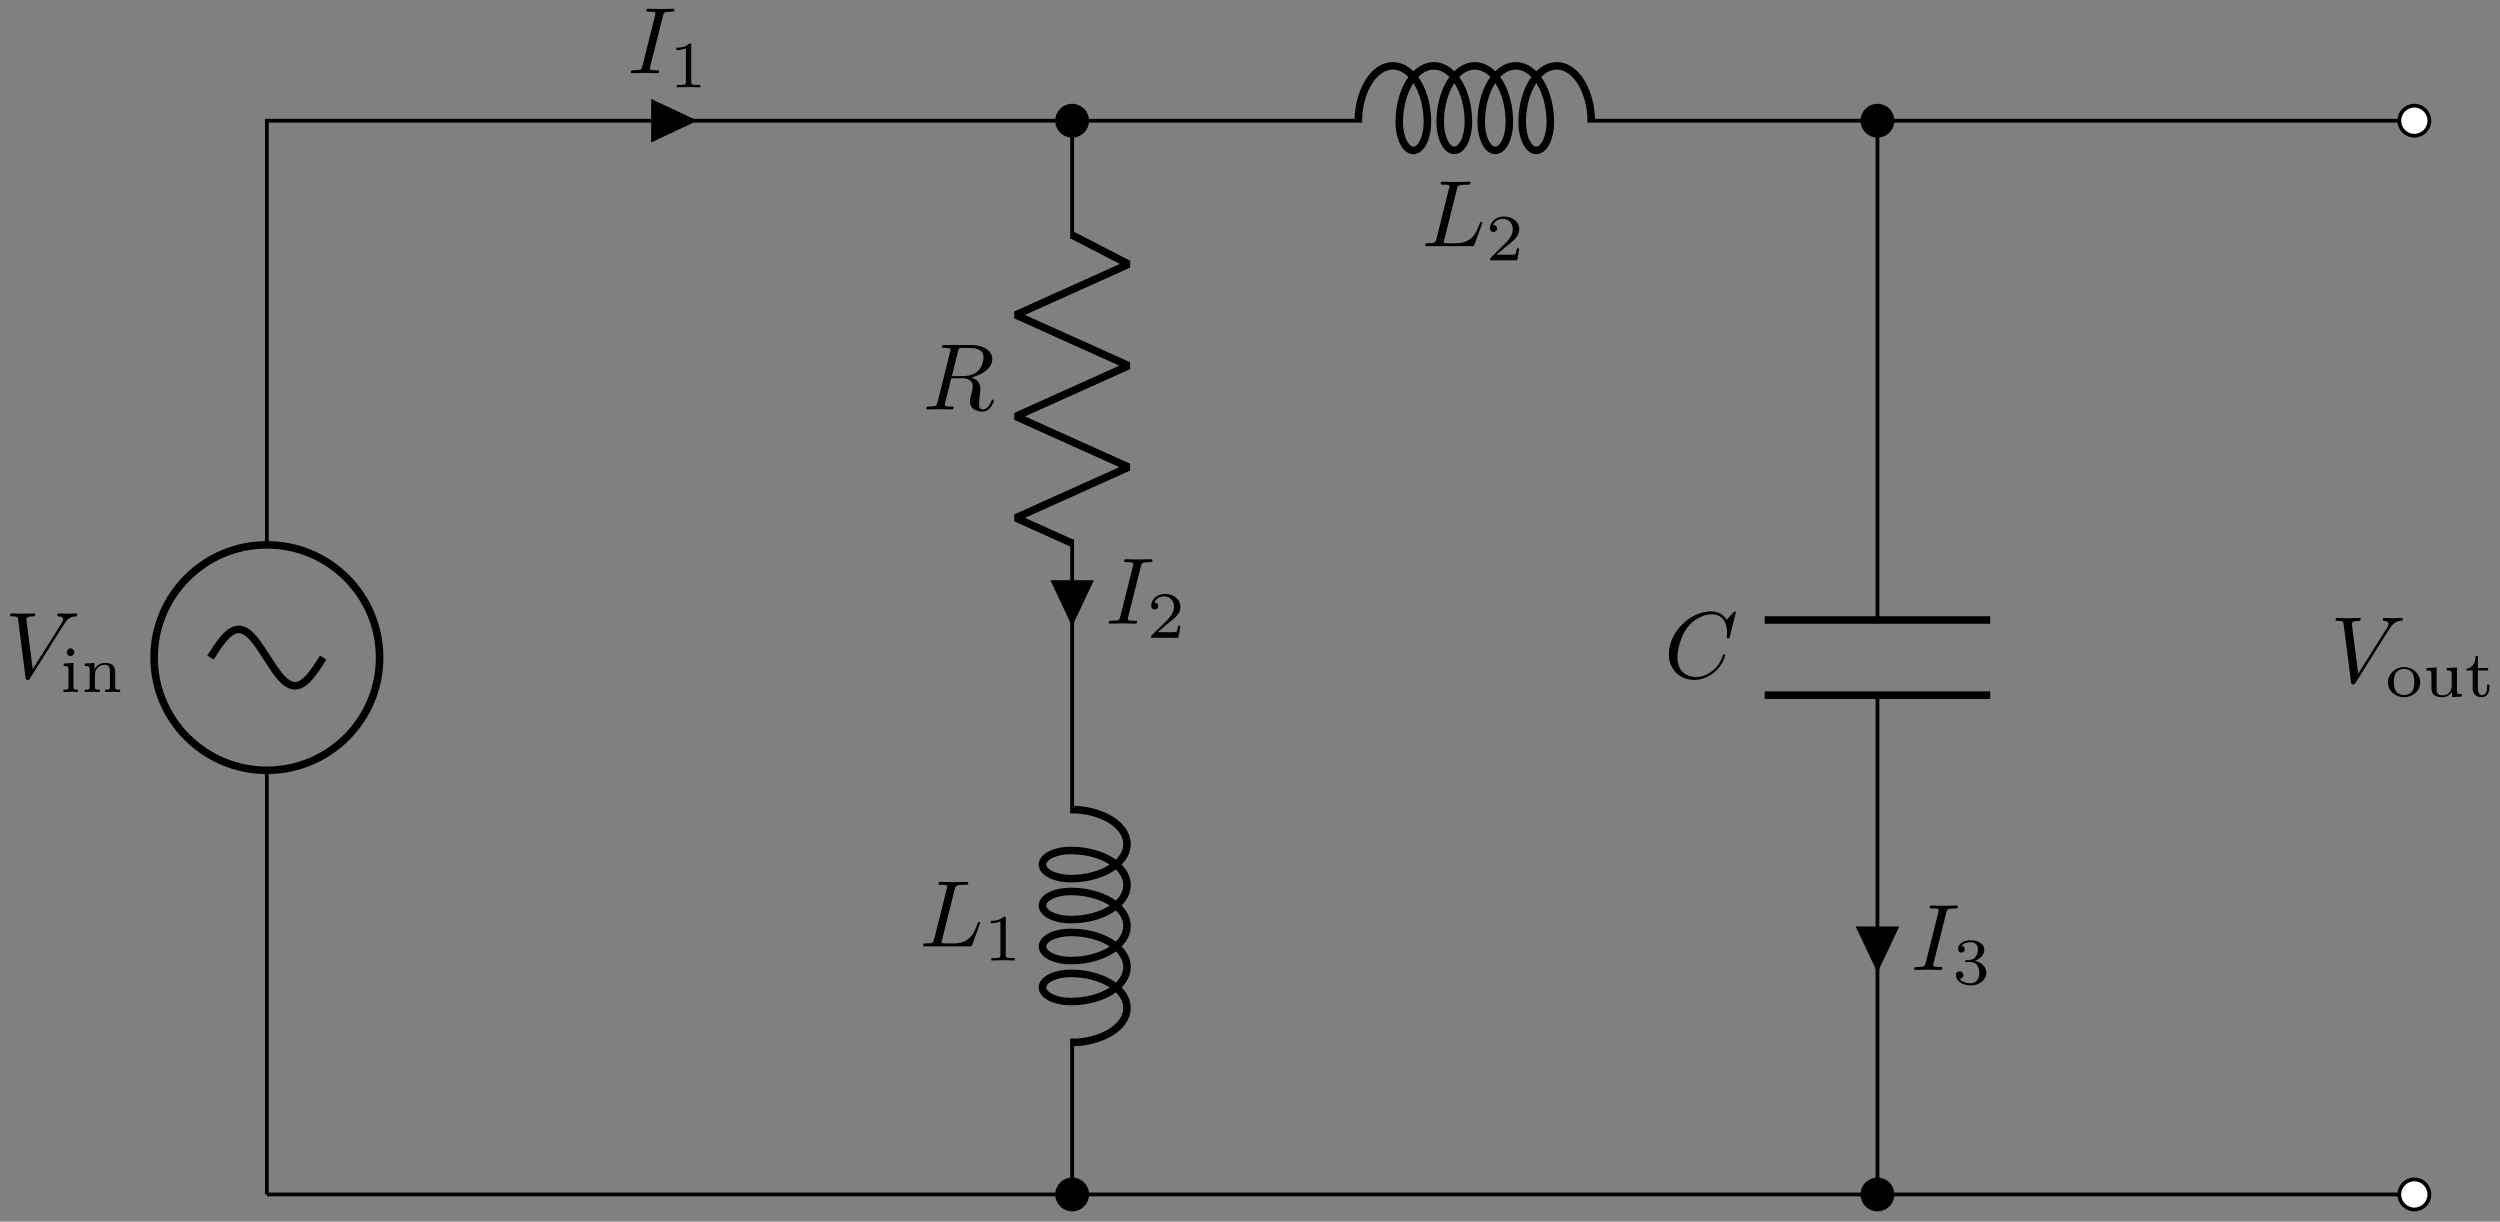 <svg xmlns="http://www.w3.org/2000/svg" xmlns:xlink="http://www.w3.org/1999/xlink" xmlns:inkscape="http://www.inkscape.org/namespaces/inkscape" version="1.1" width="264" height="129" viewBox="0 0 264 129">
<rect x="0" y="0" width="264" height="129" fill="#808080" stroke="none"/>
<defs>
<path id="font_1_5" d="M.628 .569C.677 .647 .719 .65 .756 .652 .768 .653 .769 .67 .769 .671 .769 .679 .764 .683 .756 .683 .73 .683 .701 .68 .674 .68 .641 .68 .607 .683 .575 .683 .569 .683 .556 .683 .556 .664 .556 .653 .565 .652 .572 .652 .599 .65 .618 .64 .618 .619 .618 .604 .603 .582 .603 .581L.296 .093 .228 .622C.228 .639 .251 .652 .297 .652 .311 .652 .322 .652 .322 .672 .322 .681 .314 .683 .308 .683 .268 .683 .225 .68 .184 .68 .166 .68 .147 .681 .129 .681 .111 .681 .092 .683 .075 .683 .068 .683 .056 .683 .056 .664 .056 .652 .065 .652 .081 .652 .137 .652 .138 .643 .141 .618L.22 .001C.223-.019 .227-.022 .24-.022 .256-.022 .26-.017 .268-.004L.628 .569Z"/>
<path id="font_2_66" d="M.274 0V.036C.216 .036 .206 .036 .206 .078V.441L.059 .431V.395C.122 .395 .131 .389 .131 .34V.08C.131 .036 .121 .036 .056 .036V0C.056 0 .128 .004 .168 .004 .203 .004 .239 .003 .274 0M.219 .602C.219 .634 .194 .66 .162 .66 .128 .66 .105 .632 .105 .603 .105 .571 .13 .545 .162 .545 .196 .545 .219 .573 .219 .602Z"/>
<path id="font_2_77" d="M.59 0V.036C.525 .036 .515 .036 .515 .079V.303C.515 .39 .472 .441 .365 .441 .283 .441 .23 .396 .202 .344H.201V.441L.054 .431V.395C.121 .395 .129 .388 .129 .338V.079C.129 .036 .119 .036 .054 .036V0C.054 0 .126 .004 .168 .004 .205 .004 .274 .001 .283 0V.036C.218 .036 .208 .036 .208 .079V.259C.208 .364 .291 .413 .357 .413 .427 .413 .436 .358 .436 .307V.079C.436 .036 .426 .036 .361 .036V0C.361 0 .433 .004 .475 .004 .512 .004 .581 .001 .59 0Z"/>
<path id="font_1_2" d="M.374 .606C.383 .642 .386 .652 .465 .652 .489 .652 .497 .652 .497 .671 .497 .683 .486 .683 .482 .683 .453 .683 .379 .68 .35 .68 .32 .68 .247 .683 .217 .683 .21 .683 .197 .683 .197 .663 .197 .652 .206 .652 .225 .652 .267 .652 .294 .652 .294 .633 .294 .628 .294 .626 .292 .617L.157 .078C.148 .041 .145 .031 .066 .031 .043 .031 .034 .031 .034 .011 .034 0 .046 0 .049 0 .078 0 .151 .003 .18 .003 .21 .003 .284 0 .314 0 .322 0 .334 0 .334 .019 .334 .031 .326 .031 .304 .031 .286 .031 .281 .031 .261 .033 .24 .035 .236 .039 .236 .05 .236 .058 .238 .066 .24 .073L.374 .606Z"/>
<path id="font_3_1" d="M.335 .636C.335 .663 .333 .664 .305 .664 .241 .601 .15 .6 .109 .6V.564C.133 .564 .199 .564 .254 .592V.082C.254 .049 .254 .036 .154 .036H.116V0C.134 .001 .257 .004 .294 .004 .325 .004 .451 .001 .473 0V.036H.435C.335 .036 .335 .049 .335 .082V.636Z"/>
<path id="font_1_4" d="M.375 .614C.381 .638 .384 .648 .403 .651 .412 .652 .444 .652 .464 .652 .535 .652 .646 .652 .646 .553 .646 .519 .63 .45 .591 .411 .565 .385 .512 .353 .422 .353H.31L.375 .614M.519 .34C.62 .362 .739 .432 .739 .533 .739 .619 .649 .683 .518 .683H.233C.213 .683 .204 .683 .204 .663 .204 .652 .213 .652 .232 .652 .234 .652 .253 .652 .27 .65 .288 .648 .297 .647 .297 .634 .297 .63 .296 .627 .293 .615L.159 .078C.149 .039 .147 .031 .068 .031 .05 .031 .041 .031 .041 .011 .041-0 .053-0 .055-0 .083-0 .153 .003 .181 .003 .209 .003 .28-0 .308-0 .316-0 .328-0 .328 .02 .328 .031 .319 .031 .3 .031 .263 .031 .235 .031 .235 .049 .235 .055 .237 .06 .238 .066L.304 .331H.423C.514 .331 .532 .275 .532 .24 .532 .225 .524 .194 .518 .171 .511 .143 .502 .106 .502 .086 .502-.022 .622-.022 .635-.022 .72-.022 .755 .079 .755 .093 .755 .105 .744 .105 .743 .105 .734 .105 .732 .098 .73 .091 .705 .017 .662-0 .639-0 .606-0 .599 .022 .599 .061 .599 .092 .605 .143 .609 .175 .611 .189 .613 .208 .613 .222 .613 .299 .546 .33 .519 .34Z"/>
<path id="font_3_2" d="M.505 .182H.471C.468 .16 .458 .101 .445 .091 .437 .085 .36 .085 .346 .085H.162C.267 .178 .302 .206 .362 .253 .436 .312 .505 .374 .505 .469 .505 .59 .399 .664 .271 .664 .147 .664 .063 .577 .063 .485 .063 .434 .106 .429 .116 .429 .14 .429 .169 .446 .169 .482 .169 .5 .162 .535 .11 .535 .141 .606 .209 .628 .256 .628 .356 .628 .408 .55 .408 .469 .408 .382 .346 .313 .314 .277L.073 .039C.063 .03 .063 .028 .063 0H.475L.505 .182Z"/>
<path id="font_1_3" d="M.374 .605C.383 .641 .386 .652 .48 .652 .51 .652 .518 .652 .518 .671 .518 .683 .507 .683 .502 .683 .469 .683 .387 .68 .354 .68 .324 .68 .251 .683 .221 .683 .214 .683 .202 .683 .202 .663 .202 .652 .211 .652 .23 .652 .232 .652 .251 .652 .268 .65 .286 .648 .295 .647 .295 .634 .295 .63 .294 .627 .291 .615L.157 .078C.147 .039 .145 .031 .066 .031 .049 .031 .039 .031 .039 .011 .039 0 .048 0 .066 0H.529C.553 0 .554 0 .56 .017L.639 .233C.643 .244 .643 .246 .643 .247 .643 .251 .64 .258 .631 .258 .622 .258 .621 .253 .614 .237 .58 .145 .536 .031 .363 .031H.269C.255 .031 .253 .031 .247 .032 .237 .033 .234 .034 .234 .042 .234 .045 .234 .047 .239 .065L.374 .605Z"/>
<path id="font_1_1" d="M.76 .695C.76 .698 .758 .705 .749 .705 .746 .705 .745 .704 .734 .693L.664 .616C.655 .63 .609 .705 .498 .705 .275 .705 .05 .484 .05 .252 .05 .087 .168-.022 .321-.022 .408-.022 .484 .018 .537 .064 .63 .146 .647 .237 .647 .24 .647 .25 .637 .25 .635 .25 .629 .25 .624 .248 .622 .24 .613 .211 .59 .14 .521 .082 .452 .026 .389 .009 .337 .009 .247 .009 .141 .061 .141 .217 .141 .274 .162 .436 .262 .553 .323 .624 .417 .674 .506 .674 .608 .674 .667 .597 .667 .481 .667 .441 .664 .44 .664 .43 .664 .42 .675 .42 .679 .42 .692 .42 .692 .422 .697 .44L.76 .695Z"/>
<path id="font_3_3" d="M.273 .334C.351 .334 .407 .28 .407 .173 .407 .049 .335 .012 .277 .012 .237 .012 .149 .023 .107 .082 .154 .084 .165 .117 .165 .138 .165 .17 .141 .193 .11 .193 .082 .193 .054 .176 .054 .135 .054 .041 .158-.02 .279-.02 .418-.02 .514 .073 .514 .173 .514 .251 .45 .329 .34 .352 .445 .39 .483 .465 .483 .526 .483 .605 .392 .664 .281 .664 .17 .664 .085 .61 .085 .53 .085 .496 .107 .477 .137 .477 .168 .477 .188 .5 .188 .528 .188 .557 .168 .578 .137 .58 .172 .624 .241 .635 .278 .635 .323 .635 .386 .613 .386 .526 .386 .484 .372 .438 .346 .407 .313 .369 .285 .367 .235 .364 .21 .362 .208 .362 .203 .361 .201 .361 .193 .359 .193 .348 .193 .334 .202 .334 .219 .334H.273Z"/>
<path id="font_2_81" d="M.529 .213C.529 .338 .422 .446 .284 .446 .146 .446 .039 .338 .039 .213 .039 .089 .149-.01 .284-.01 .419-.01 .529 .089 .529 .213M.438 .222C.438 .174 .435 .121 .406 .08 .379 .042 .333 .022 .284 .022 .247 .022 .193 .034 .16 .083 .133 .124 .13 .176 .13 .222 .13 .265 .131 .324 .166 .367 .191 .396 .233 .418 .284 .418 .343 .418 .385 .39 .407 .359 .435 .32 .438 .27 .438 .222Z"/>
<path id="font_2_109" d="M.59 0V.036C.523 .036 .515 .043 .515 .092V.441L.361 .431V.395C.428 .394 .436 .387 .436 .339V.167C.436 .079 .379 .018 .303 .018 .212 .018 .208 .061 .208 .112V.441L.054 .431V.395C.129 .395 .129 .392 .129 .303V.152C.129 .083 .129-.01 .296-.01 .318-.01 .391-.01 .439 .074H.44V-.01L.59 0Z"/>
<path id="font_2_105" d="M.375 .126V.181H.341V.127C.341 .059 .309 .022 .27 .022 .201 .022 .201 .106 .201 .124V.395H.357V.431H.201V.614H.167C.166 .524 .125 .426 .029 .423V.395H.122V.125C.122 .013 .206-.01 .262-.01 .329-.01 .375 .047 .375 .126V.126Z"/>
</defs>
<path transform="matrix(1,0,0,-1,28.179,126.134)" stroke-width=".399" stroke-linecap="butt" stroke-miterlimit="10" stroke-linejoin="miter" fill="none" stroke="#000000" d="M0 0"/>
<path transform="matrix(1,0,0,-1,28.179,126.134)" stroke-width=".399" stroke-linecap="butt" stroke-miterlimit="10" stroke-linejoin="miter" fill="none" stroke="#000000" d="M0 0V44.788M0 68.599V113.387H42.52M42.52 113.387H85.04L85.04 100.915M85.04 69.166 85.04 56.694 85.04 40.253M85.04 16.441 85.04 0H42.52M42.52 0H0"/>
<path transform="matrix(1,0,0,-1,28.179,126.134)" stroke-width=".797" stroke-linecap="butt" stroke-miterlimit="10" stroke-linejoin="miter" fill="none" stroke="#000000" d="M-11.906 56.694C-11.906 50.118-6.575 44.788 0 44.788 6.575 44.788 11.906 50.118 11.906 56.694 11.906 63.269 6.575 68.599 0 68.599-6.575 68.599-11.906 63.269-11.906 56.694ZM0 56.694"/>
<path transform="matrix(1,0,0,-1,28.179,126.134)" stroke-width=".797" stroke-linecap="butt" stroke-miterlimit="10" stroke-linejoin="miter" fill="none" stroke="#000000" d="M5.953 56.694C4.983 55.17 4.054 53.717 2.976 53.717 1.899 53.717 .97 55.17 0 56.694-.97 58.218-1.899 59.67-2.976 59.67-4.054 59.67-4.983 58.218-5.953 56.694"/>
<use data-text="V" xlink:href="#font_1_5" transform="matrix(9.963,0,0,-9.963,.508,71.584)"/>
<use data-text="i" xlink:href="#font_2_66" transform="matrix(6.974,0,0,-6.974,6.319,73.079)"/>
<use data-text="n" xlink:href="#font_2_77" transform="matrix(6.974,0,0,-6.974,8.572,73.079)"/>
<path transform="matrix(1,0,0,-1,28.179,126.134)" d="M40.784 113.387V111.403L45.001 113.387 40.784 115.371Z"/>
<path transform="matrix(1,0,0,-1,28.179,126.134)" stroke-width=".399" stroke-linecap="butt" stroke-miterlimit="10" stroke-linejoin="miter" fill="none" stroke="#000000" d="M40.784 113.387V111.403L45.001 113.387 40.784 115.371Z"/>
<use data-text="I" xlink:href="#font_1_2" transform="matrix(9.963,0,0,-9.963,66.279,7.727)"/>
<use data-text="1" xlink:href="#font_3_1" transform="matrix(6.974,0,0,-6.974,70.658,9.222)"/>
<path transform="matrix(1,0,0,-1,28.179,126.134)" stroke-width=".797" stroke-linecap="butt" stroke-linejoin="bevel" fill="none" stroke="#000000" d="M85.04 101.313 90.993 98.236 79.088 92.878 90.993 87.52 79.088 82.162 90.993 76.804 79.088 71.447 85.04 68.768"/>
<path transform="matrix(1,0,0,-1,28.179,126.134)" d="M86.628 113.387C86.628 114.264 85.917 114.974 85.04 114.974 84.164 114.974 83.453 114.264 83.453 113.387 83.453 112.511 84.164 111.8 85.04 111.8 85.917 111.8 86.628 112.511 86.628 113.387ZM85.04 113.387"/>
<path transform="matrix(1,0,0,-1,28.179,126.134)" stroke-width=".399" stroke-linecap="butt" stroke-miterlimit="10" stroke-linejoin="miter" fill="none" stroke="#000000" d="M86.628 113.387C86.628 114.264 85.917 114.974 85.04 114.974 84.164 114.974 83.453 114.264 83.453 113.387 83.453 112.511 84.164 111.8 85.04 111.8 85.917 111.8 86.628 112.511 86.628 113.387ZM85.04 113.387"/>
<use data-text="R" xlink:href="#font_1_4" transform="matrix(9.963,0,0,-9.963,97.425,43.237)"/>
<path transform="matrix(1,0,0,-1,28.179,126.134)" d="M85.04 64.666H83.056L85.04 60.45 87.025 64.666Z"/>
<path transform="matrix(1,0,0,-1,28.179,126.134)" stroke-width=".399" stroke-linecap="butt" stroke-miterlimit="10" stroke-linejoin="miter" fill="none" stroke="#000000" d="M85.04 64.666H83.056L85.04 60.45 87.025 64.666Z"/>
<use data-text="I" xlink:href="#font_1_2" transform="matrix(9.963,0,0,-9.963,116.747,65.858)"/>
<use data-text="2" xlink:href="#font_3_2" transform="matrix(6.974,0,0,-6.974,121.126,67.353)"/>
<path transform="matrix(1,0,0,-1,28.179,126.134)" stroke-width=".797" stroke-linecap="butt" stroke-linejoin="bevel" fill="none" stroke="#000000" d="M84.881 40.651C88.169 40.651 90.834 39.016 90.834 37 90.834 34.983 88.169 33.348 84.881 33.348 83.237 33.348 81.905 34.015 81.905 34.836 81.905 35.658 83.237 36.325 84.881 36.325 88.169 36.325 90.834 34.69 90.834 32.673 90.834 30.657 88.169 29.022 84.881 29.022 83.237 29.022 81.905 29.688 81.905 30.51 81.905 31.332 83.237 31.998 84.881 31.998 88.169 31.998 90.834 30.363 90.834 28.347 90.834 26.33 88.169 24.695 84.881 24.695 83.237 24.695 81.905 25.362 81.905 26.184 81.905 27.006 83.237 27.672 84.881 27.672 88.169 27.672 90.834 26.037 90.834 24.02 90.834 22.004 88.169 20.369 84.881 20.369 83.237 20.369 81.905 21.035 81.905 21.857 81.905 22.679 83.237 23.345 84.881 23.345 88.169 23.345 90.834 21.711 90.834 19.694 90.834 17.677 88.169 16.043 84.881 16.043"/>
<path transform="matrix(1,0,0,-1,28.179,126.134)" d="M86.628 0C86.628 .877 85.917 1.587 85.04 1.587 84.164 1.587 83.453 .877 83.453 0 83.453-.877 84.164-1.587 85.04-1.587 85.917-1.587 86.628-.877 86.628 0ZM85.04 0"/>
<path transform="matrix(1,0,0,-1,28.179,126.134)" stroke-width=".399" stroke-linecap="butt" stroke-miterlimit="10" stroke-linejoin="miter" fill="none" stroke="#000000" d="M86.628 0C86.628 .877 85.917 1.587 85.04 1.587 84.164 1.587 83.453 .877 83.453 0 83.453-.877 84.164-1.587 85.04-1.587 85.917-1.587 86.628-.877 86.628 0ZM85.04 0"/>
<use data-text="L" xlink:href="#font_1_3" transform="matrix(9.963,0,0,-9.963,97.092,99.932)"/>
<use data-text="1" xlink:href="#font_3_1" transform="matrix(6.974,0,0,-6.974,103.873,101.427)"/>
<path transform="matrix(1,0,0,-1,28.179,126.134)" stroke-width=".399" stroke-linecap="butt" stroke-miterlimit="10" stroke-linejoin="miter" fill="none" stroke="#000000" d="M85.04 113.387H115.655M139.466 113.387H170.081V60.662M170.081 52.725V0H127.561M127.561 0H85.04"/>
<path transform="matrix(1,0,0,-1,28.179,126.134)" stroke-width=".797" stroke-linecap="butt" stroke-linejoin="bevel" fill="none" stroke="#000000" d="M115.256 113.228C115.256 116.516 116.891 119.181 118.908 119.181 120.924 119.181 122.559 116.516 122.559 113.228 122.559 111.584 121.893 110.252 121.071 110.252 120.249 110.252 119.583 111.584 119.583 113.228 119.583 116.516 121.218 119.181 123.234 119.181 125.251 119.181 126.886 116.516 126.886 113.228 126.886 111.584 126.219 110.252 125.397 110.252 124.576 110.252 123.909 111.584 123.909 113.228 123.909 116.516 125.544 119.181 127.561 119.181 129.577 119.181 131.212 116.516 131.212 113.228 131.212 111.584 130.546 110.252 129.724 110.252 128.902 110.252 128.236 111.584 128.236 113.228 128.236 116.516 129.87 119.181 131.887 119.181 133.904 119.181 135.538 116.516 135.538 113.228 135.538 111.584 134.872 110.252 134.05 110.252 133.228 110.252 132.562 111.584 132.562 113.228 132.562 116.516 134.197 119.181 136.213 119.181 138.23 119.181 139.865 116.516 139.865 113.228"/>
<path transform="matrix(1,0,0,-1,28.179,126.134)" d="M171.668 113.387C171.668 114.264 170.957 114.974 170.081 114.974 169.204 114.974 168.494 114.264 168.494 113.387 168.494 112.511 169.204 111.8 170.081 111.8 170.957 111.8 171.668 112.511 171.668 113.387ZM170.081 113.387"/>
<path transform="matrix(1,0,0,-1,28.179,126.134)" stroke-width=".399" stroke-linecap="butt" stroke-miterlimit="10" stroke-linejoin="miter" fill="none" stroke="#000000" d="M171.668 113.387C171.668 114.264 170.957 114.974 170.081 114.974 169.204 114.974 168.494 114.264 168.494 113.387 168.494 112.511 169.204 111.8 170.081 111.8 170.957 111.8 171.668 112.511 171.668 113.387ZM170.081 113.387"/>
<use data-text="L" xlink:href="#font_1_3" transform="matrix(9.963,0,0,-9.963,150.126,25.995)"/>
<use data-text="2" xlink:href="#font_3_2" transform="matrix(6.974,0,0,-6.974,156.907,27.49)"/>
<path transform="matrix(1,0,0,-1,28.179,126.134)" stroke-width=".797" stroke-linecap="butt" stroke-miterlimit="10" stroke-linejoin="miter" fill="none" stroke="#000000" d="M181.987 60.662H158.175M181.987 52.725H158.175"/>
<use data-text="C" xlink:href="#font_1_1" transform="matrix(9.963,0,0,-9.963,175.733,71.584)"/>
<path transform="matrix(1,0,0,-1,28.179,126.134)" d="M170.081 28.099H168.097L170.081 23.882 172.065 28.099Z"/>
<path transform="matrix(1,0,0,-1,28.179,126.134)" stroke-width=".399" stroke-linecap="butt" stroke-miterlimit="10" stroke-linejoin="miter" fill="none" stroke="#000000" d="M170.081 28.099H168.097L170.081 23.882 172.065 28.099Z"/>
<use data-text="I" xlink:href="#font_1_2" transform="matrix(9.963,0,0,-9.963,201.796,102.427)"/>
<use data-text="3" xlink:href="#font_3_3" transform="matrix(6.974,0,0,-6.974,206.175,103.922)"/>
<path transform="matrix(1,0,0,-1,28.179,126.134)" d="M171.668 0C171.668 .877 170.957 1.587 170.081 1.587 169.204 1.587 168.494 .877 168.494 0 168.494-.877 169.204-1.587 170.081-1.587 170.957-1.587 171.668-.877 171.668 0ZM170.081 0"/>
<path transform="matrix(1,0,0,-1,28.179,126.134)" stroke-width=".399" stroke-linecap="butt" stroke-miterlimit="10" stroke-linejoin="miter" fill="none" stroke="#000000" d="M171.668 0C171.668 .877 170.957 1.587 170.081 1.587 169.204 1.587 168.494 .877 168.494 0 168.494-.877 169.204-1.587 170.081-1.587 170.957-1.587 171.668-.877 171.668 0ZM170.081 0"/>
<path transform="matrix(1,0,0,-1,28.179,126.134)" stroke-width=".399" stroke-linecap="butt" stroke-miterlimit="10" stroke-linejoin="miter" fill="none" stroke="#000000" d="M170.081 113.387H198.428M198.428 113.387H226.774"/>
<path transform="matrix(1,0,0,-1,28.179,126.134)" d="M228.362 113.387C228.362 114.264 227.651 114.974 226.774 114.974 225.898 114.974 225.187 114.264 225.187 113.387 225.187 112.511 225.898 111.8 226.774 111.8 227.651 111.8 228.362 112.511 228.362 113.387ZM226.774 113.387" fill="#ffffff"/>
<path transform="matrix(1,0,0,-1,28.179,126.134)" stroke-width=".399" stroke-linecap="butt" stroke-miterlimit="10" stroke-linejoin="miter" fill="none" stroke="#000000" d="M228.362 113.387C228.362 114.264 227.651 114.974 226.774 114.974 225.898 114.974 225.187 114.264 225.187 113.387 225.187 112.511 225.898 111.8 226.774 111.8 227.651 111.8 228.362 112.511 228.362 113.387ZM226.774 113.387"/>
<path transform="matrix(1,0,0,-1,28.179,126.134)" d="" fill="#ffffff"/>
<path transform="matrix(1,0,0,-1,28.179,126.134)" stroke-width=".399" stroke-linecap="butt" stroke-miterlimit="10" stroke-linejoin="miter" fill="none" stroke="#000000" d=""/>
<path transform="matrix(1,0,0,-1,28.179,126.134)" stroke-width=".399" stroke-linecap="butt" stroke-miterlimit="10" stroke-linejoin="miter" fill="none" stroke="#000000" d="M170.081 0H198.428M198.428 0H226.774"/>
<path transform="matrix(1,0,0,-1,28.179,126.134)" d="M228.362 0C228.362 .877 227.651 1.587 226.774 1.587 225.898 1.587 225.187 .877 225.187 0 225.187-.877 225.898-1.587 226.774-1.587 227.651-1.587 228.362-.877 228.362 0ZM226.774 0" fill="#ffffff"/>
<path transform="matrix(1,0,0,-1,28.179,126.134)" stroke-width=".399" stroke-linecap="butt" stroke-miterlimit="10" stroke-linejoin="miter" fill="none" stroke="#000000" d="M228.362 0C228.362 .877 227.651 1.587 226.774 1.587 225.898 1.587 225.187 .877 225.187 0 225.187-.877 225.898-1.587 226.774-1.587 227.651-1.587 228.362-.877 228.362 0ZM226.774 0"/>
<path transform="matrix(1,0,0,-1,28.179,126.134)" d="" fill="#ffffff"/>
<path transform="matrix(1,0,0,-1,28.179,126.134)" stroke-width=".399" stroke-linecap="butt" stroke-miterlimit="10" stroke-linejoin="miter" fill="none" stroke="#000000" d=""/>
<use data-text="V" xlink:href="#font_1_5" transform="matrix(9.963,0,0,-9.963,246.079,72.059)"/>
<use data-text="o" xlink:href="#font_2_81" transform="matrix(6.974,0,0,-6.974,251.89,73.554)"/>
<use data-text="u" xlink:href="#font_2_109" transform="matrix(6.974,0,0,-6.974,255.859,73.554)"/>
<use data-text="t" xlink:href="#font_2_105" transform="matrix(6.974,0,0,-6.974,260.26,73.554)"/>
</svg>
